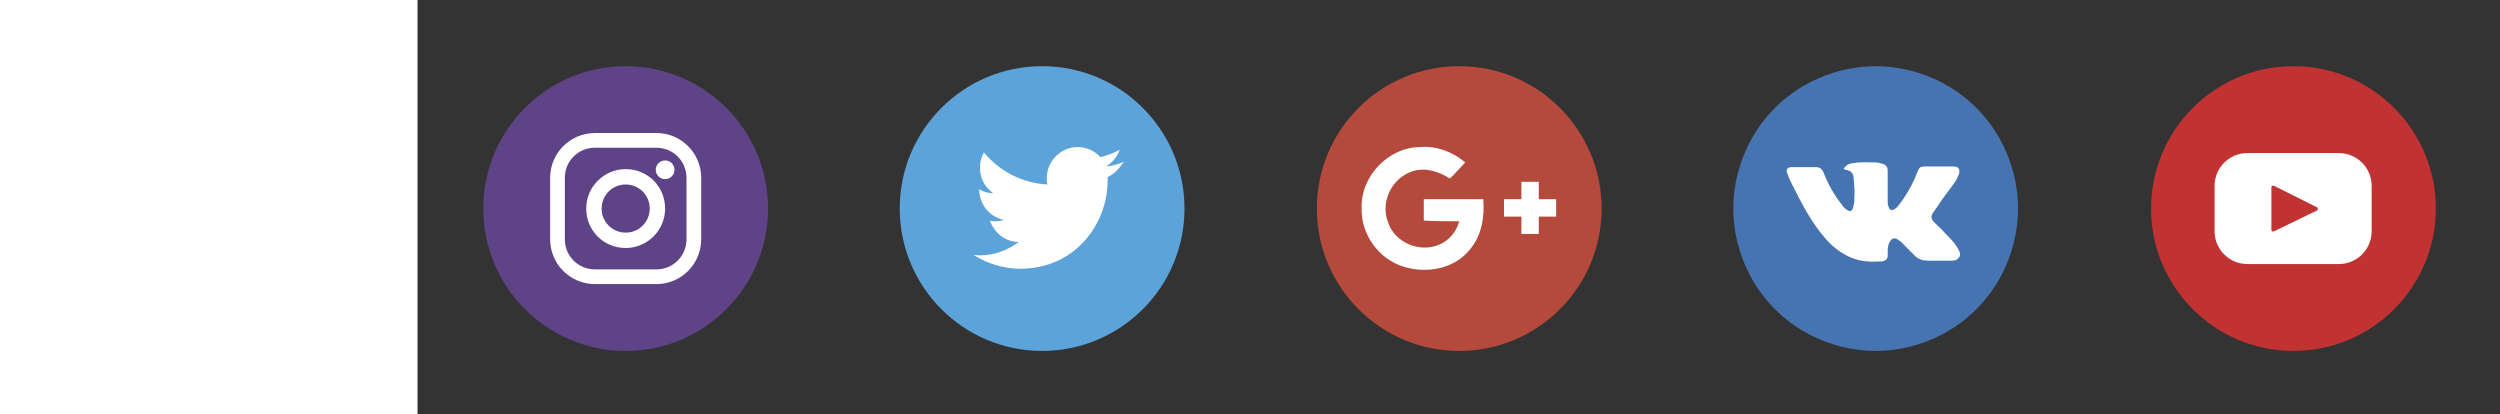 <svg xmlns="http://www.w3.org/2000/svg" xmlns:xlink="http://www.w3.org/1999/xlink" version="1.1" style="enable-background:new -110 389.5 374.2 62.4;" xml:space="preserve" width="374" height="62" id="svgcontent"><rect width="100%" height="100%" fill="#333333" stroke="none"/><rect id="backgroundrect" width="100%" height="100%" x="0" y="0" fill="none" stroke="none" class=""></rect>
<style type="text/css">
	.st0{fill:#FFFFFF;}
	.st1{fill:#C13332;}
	.st2{fill:#415695;}
	.st3{fill:#4674B0;}
	.st4{fill:#5CA3D9;}
	.st5{fill:url(#SVGID_1_);}
	.st6{fill:#B54A3C;}
</style>
	<g class="currentLayer" style="pointer-events:all"><title>Layer 1</title>
		<g id="svg_1" class="selected">
			<g id="svg_2">
				<rect x="0" y="0" class="st0" width="62.4" height="62.4" id="svg_3"></rect>
				<g id="svg_4">
					<circle class="st1" cx="343.1" cy="31.2" r="21.3" id="svg_5"></circle>
					<circle class="st1" cx="343.1" cy="31.2" r="19.1" id="svg_6"></circle>
					<g id="svg_7">
						<path class="st0" d="M349.9,22.9 h-13.7 c-2.7,0 -4.9,2.2 -4.9,4.9 v6.8 c0,2.7 2.2,4.9 4.9,4.9 h13.7 c2.7,0 4.9,-2.2 4.9,-4.9 v-6.8 C354.8,25.1 352.6,22.9 349.9,22.9 zM346.6,31.5 l-6.4,3.1 c-0.2,0.1 -0.4,0 -0.4,-0.2 v-6.4 c0,-0.2 0.2,-0.3 0.4,-0.2 l6.4,3.2 C346.8,31.1 346.8,31.4 346.6,31.5 z" id="svg_8"></path>
					</g>
				</g>
			</g>
			<g id="svg_9">
				<rect x="0" y="0" class="st0" width="62.4" height="62.4" id="svg_10"></rect>
				<g id="svg_11">
					<circle class="st2" cx="31.2" cy="31.2" r="19.1" id="svg_12"></circle>
					<g id="svg_13">
						<path class="st0" d="M36.8,19.3 h-3.1 c-3.5,0 -5.8,2.3 -5.8,5.9 v2.7 h-3.1 c-0.3,0 -0.5,0.2 -0.5,0.5 v3.9 c0,0.3 0.2,0.5 0.5,0.5 h3.1 v10 c0,0.3 0.2,0.5 0.5,0.5 h4.1 c0.3,0 0.5,-0.2 0.5,-0.5 v-10 h3.7 c0.3,0 0.5,-0.2 0.5,-0.5 v-3.9 c0,-0.1 -0.1,-0.3 -0.1,-0.3 c-0.1,-0.1 -0.2,-0.1 -0.3,-0.1 H33 v-2.3 c0,-1.1 0.3,-1.7 1.7,-1.7 h2.1 c0.3,0 0.5,-0.2 0.5,-0.5 v-3.7 C37.3,19.5 37.1,19.3 36.8,19.3 z" id="svg_14"></path>
					</g>
					<path class="st2" d="M31.2,9.9 c-11.7,0 -21.3,9.5 -21.3,21.3 s9.5,21.3 21.3,21.3 s21.3,-9.5 21.3,-21.3 C52.5,19.4 42.9,9.9 31.2,9.9 zM31.2,50.3 c-10.6,0 -19.2,-8.6 -19.2,-19.1 s8.6,-19.2 19.2,-19.2 s19.1,8.6 19.1,19.1 S41.7,50.3 31.2,50.3 z" id="svg_15"></path>
				</g>
			</g>
			<g id="svg_16">
				<rect x="0" y="0" class="st0" width="62.4" height="62.4" id="svg_17"></rect>
				<g id="svg_18">
					<circle class="st0" cx="280.6" cy="31.2" r="19.5" id="svg_19"></circle>
					<path class="st3" d="M299.5,21.4 c-2,-3.9 -5.2,-7.1 -9.1,-9.1 c-2.9,-1.5 -6.3,-2.4 -9.8,-2.4 s-6.9,0.9 -9.8,2.4 c-3.9,2 -7.1,5.2 -9.1,9.1 c-1.5,2.9 -2.4,6.3 -2.4,9.8 s0.9,6.9 2.4,9.8 c2,3.9 5.2,7.1 9.1,9.1 c2.9,1.5 6.3,2.4 9.8,2.4 s6.9,-0.9 9.8,-2.4 c3.9,-2 7.1,-5.2 9.1,-9.1 c1.5,-2.9 2.4,-6.3 2.4,-9.8 S301,24.3 299.5,21.4 z" id="svg_20"></path>
					<path class="st0" d="M292.9,38.7 c-0.3,0.3 -0.7,0.3 -1.2,0.3 s-1,0 -1.6,0 c-0.5,0 -1,0 -1.6,0 c-0.8,0 -1.5,-0.2 -2,-0.7 s-1,-1 -1.5,-1.5 c-0.3,-0.3 -0.6,-0.7 -1,-0.9 c-0.5,-0.4 -1,-0.3 -1.3,0.3 c-0.3,0.5 -0.3,1 -0.3,1.6 c0,0.2 0,0.3 0,0.5 c0,0.4 -0.3,0.7 -0.8,0.8 c-0.8,0 -1.5,0.1 -2.3,0 c-1.3,-0.1 -2.5,-0.5 -3.6,-1.2 c-1.4,-0.8 -2.5,-2 -3.5,-3.3 c-1.6,-2.1 -2.8,-4.4 -4,-6.8 c-0.3,-0.6 -0.6,-1.2 -0.8,-1.8 l0,0 c-0.3,-0.6 0,-1 0.6,-1 c0.7,0 1.3,0 2,0 l0,0 c0.6,0 1.1,0 1.7,0 c0.5,0 0.9,0.3 1.1,0.8 c0.7,1.8 1.6,3.4 2.8,4.9 c0.2,0.3 0.4,0.5 0.7,0.7 c0.4,0.3 0.8,0.2 0.9,-0.3 c0.1,-0.3 0.2,-0.7 0.2,-1.1 c0,-0.7 0.1,-1.3 0,-2 c0,-0.5 -0.1,-1 -0.1,-1.5 c-0.1,-0.7 -0.5,-1 -1.2,-1.1 c-0.3,-0.1 -0.4,-0.2 -0.1,-0.4 c0.3,-0.4 0.8,-0.6 1.3,-0.6 c1.1,-0.2 2.2,-0.1 3.3,-0.1 c0.3,0 0.7,0.1 1,0.2 c0.5,0.1 0.8,0.5 0.8,1 s0,1.1 0,1.6 c0,1.1 0,2.1 0,3.2 c0,0.3 0.1,0.6 0.2,0.8 c0.2,0.4 0.5,0.4 0.8,0.2 c0.5,-0.3 0.8,-0.8 1.1,-1.2 c1,-1.4 1.8,-2.9 2.4,-4.5 c0.2,-0.5 0.4,-0.7 1,-0.7 c1.2,0 2.4,0 3.6,0 c0.3,0 0.6,0 0.9,0 c0.6,0.1 0.8,0.4 0.7,1 c-0.2,0.6 -0.5,1.2 -0.9,1.7 c-0.8,1.1 -1.6,2.1 -2.3,3.2 c-0.2,0.3 -0.5,0.7 -0.7,1 c-0.4,0.6 -0.3,1 0.2,1.5 s1.1,1 1.6,1.6 c0.6,0.6 1.3,1.3 1.8,2.1 c0.2,0.3 0.3,0.6 0.4,0.8 C293.3,38.3 293.1,38.5 292.9,38.7 z" id="svg_21"></path>
				</g>
			</g>
			<g id="svg_22">
				<rect x="0" y="0" class="st0" width="62.4" height="62.4" id="svg_23"></rect>
				<g id="svg_24">
					<circle class="st4" cx="155.9" cy="31.2" r="21.3" id="svg_25"></circle>
					<g id="svg_26">
						<g id="svg_27">
							<path class="st0" d="M168.1,24.2 c-0.8,0.4 -1.7,0.6 -2.6,0.7 c0.9,-0.6 1.7,-1.5 2,-2.5 c-0.9,0.5 -1.9,0.9 -2.9,1.1 c-0.8,-0.9 -2,-1.5 -3.4,-1.5 c-2.5,0 -4.6,2.1 -4.6,4.6 c0,0.4 0,0.7 0.1,1 c-3.8,-0.2 -7.2,-2 -9.5,-4.8 c-0.4,0.7 -0.6,1.5 -0.6,2.3 c0,1.6 0.8,3 2,3.8 c-0.8,0 -1.5,-0.2 -2.1,-0.6 v0.1 c0,2.2 1.6,4.1 3.7,4.5 c-0.4,0.1 -0.8,0.2 -1.2,0.2 c-0.3,0 -0.6,0 -0.9,-0.1 c0.6,1.8 2.3,3.2 4.3,3.2 c-1.6,1.2 -3.6,2 -5.7,2 c-0.4,0 -0.7,0 -1.1,-0.1 c2,1.3 4.5,2.1 7,2.1 c8.5,0 13.1,-7 13.1,-13.1 V26.5 C166.7,26 167.5,25.2 168.1,24.2 z" id="svg_28"></path>
						</g>
					</g>
				</g>
			</g>
			<g id="svg_29">
				<rect x="0" y="0" class="st0" width="62.4" height="62.4" id="svg_30"></rect>
				<g id="svg_31">
					<linearGradient id="SVGID_1_" gradientUnits="userSpaceOnUse" x1="-811.835" y1="484.504" x2="-769.315" y2="484.504" gradientTransform="matrix(4.489659e-011 -1 1 4.489659e-011 -500.954 -369.914)" transform="translate(110,-389.5) ">
						<stop offset="0" style="stop-color:#DE9B3F"></stop>
						<stop offset="0.3" style="stop-color:#C64C4E"></stop>
						<stop offset="0.6" style="stop-color:#C22776"></stop>
						<stop offset="1" style="stop-color:#5F4387"></stop>
					</linearGradient>
					<circle class="st5" cx="93.6" cy="31.2" r="21.3" id="svg_32"></circle>
					<g id="svg_33">
						<path id="XMLID_17_" class="st0" d="M98.2,19.9 H89 c-3.7,0 -6.7,3 -6.7,6.7 v9.2 c0,3.7 3,6.7 6.7,6.7 h9.2 c3.7,0 6.7,-3 6.7,-6.7 v-9.2 C104.9,22.9 101.9,19.9 98.2,19.9 zM102.7,35.8 c0,2.5 -2,4.5 -4.5,4.5 H89 c-2.5,0 -4.5,-2 -4.5,-4.5 v-9.2 c0,-2.5 2,-4.5 4.5,-4.5 h9.2 c2.5,0 4.5,2 4.5,4.5 V35.8 L102.7,35.8 z"></path>
						<path id="XMLID_81_" class="st0" d="M93.6,25.3 c-3.2,0 -5.9,2.6 -5.9,5.9 s2.6,5.9 5.9,5.9 c3.2,0 5.9,-2.6 5.9,-5.9 S96.9,25.3 93.6,25.3 zM93.6,34.8 c-2,0 -3.6,-1.6 -3.6,-3.6 s1.6,-3.6 3.6,-3.6 s3.6,1.6 3.6,3.6 S95.6,34.8 93.6,34.8 z"></path>
						<circle id="XMLID_83_" class="st0" cx="99.5" cy="25.4" r="1.4"></circle>
					</g>
				</g>
			</g>
			<g id="svg_34">
				<rect x="0" y="0" class="st0" width="62.4" height="62.4" id="svg_35"></rect>
				<circle class="st6" cx="218.3" cy="31.2" r="21.3" id="svg_36"></circle>
				<g id="svg_37">
					<path class="st0" d="M203.7,31.2 c-0.2,-4.8 4,-9.2 8.8,-9.2 c2.4,-0.2 4.8,0.7 6.7,2.3 c-0.8,0.8 -1.5,1.7 -2.3,2.4 c-1.6,-1 -3.6,-1.7 -5.5,-1.1 c-3.1,0.9 -4.9,4.5 -3.8,7.5 c0.9,3.1 4.7,4.8 7.7,3.5 c1.5,-0.6 2.6,-2 3,-3.5 c-1.8,0 -3.5,0 -5.3,-0.1 c0,-1.1 0,-2.1 0,-3.2 c3,0 5.9,0 8.9,0 c0.2,2.6 -0.2,5.3 -1.9,7.4 c-2.3,3 -6.5,3.8 -10,2.7 C206.3,38.8 203.6,35.1 203.7,31.2 L203.7,31.2 z" id="svg_38"></path>
					<path class="st0" d="M227.6,27.2 c0.9,0 1.8,0 2.6,0 c0,0.9 0,1.8 0,2.6 c0.9,0 1.8,0 2.6,0 c0,0.9 0,1.8 0,2.6 c-0.9,0 -1.8,0 -2.6,0 c0,0.9 0,1.8 0,2.6 c-0.9,0 -1.8,0 -2.6,0 c0,-0.9 0,-1.8 0,-2.6 c-0.9,0 -1.8,0 -2.6,0 c0,-0.9 0,-1.8 0,-2.6 c0.9,0 1.8,0 2.6,0 C227.6,29 227.6,28.1 227.6,27.2 L227.6,27.2 z" id="svg_39"></path>
				</g>
			</g>
		</g>
	</g>
</svg>